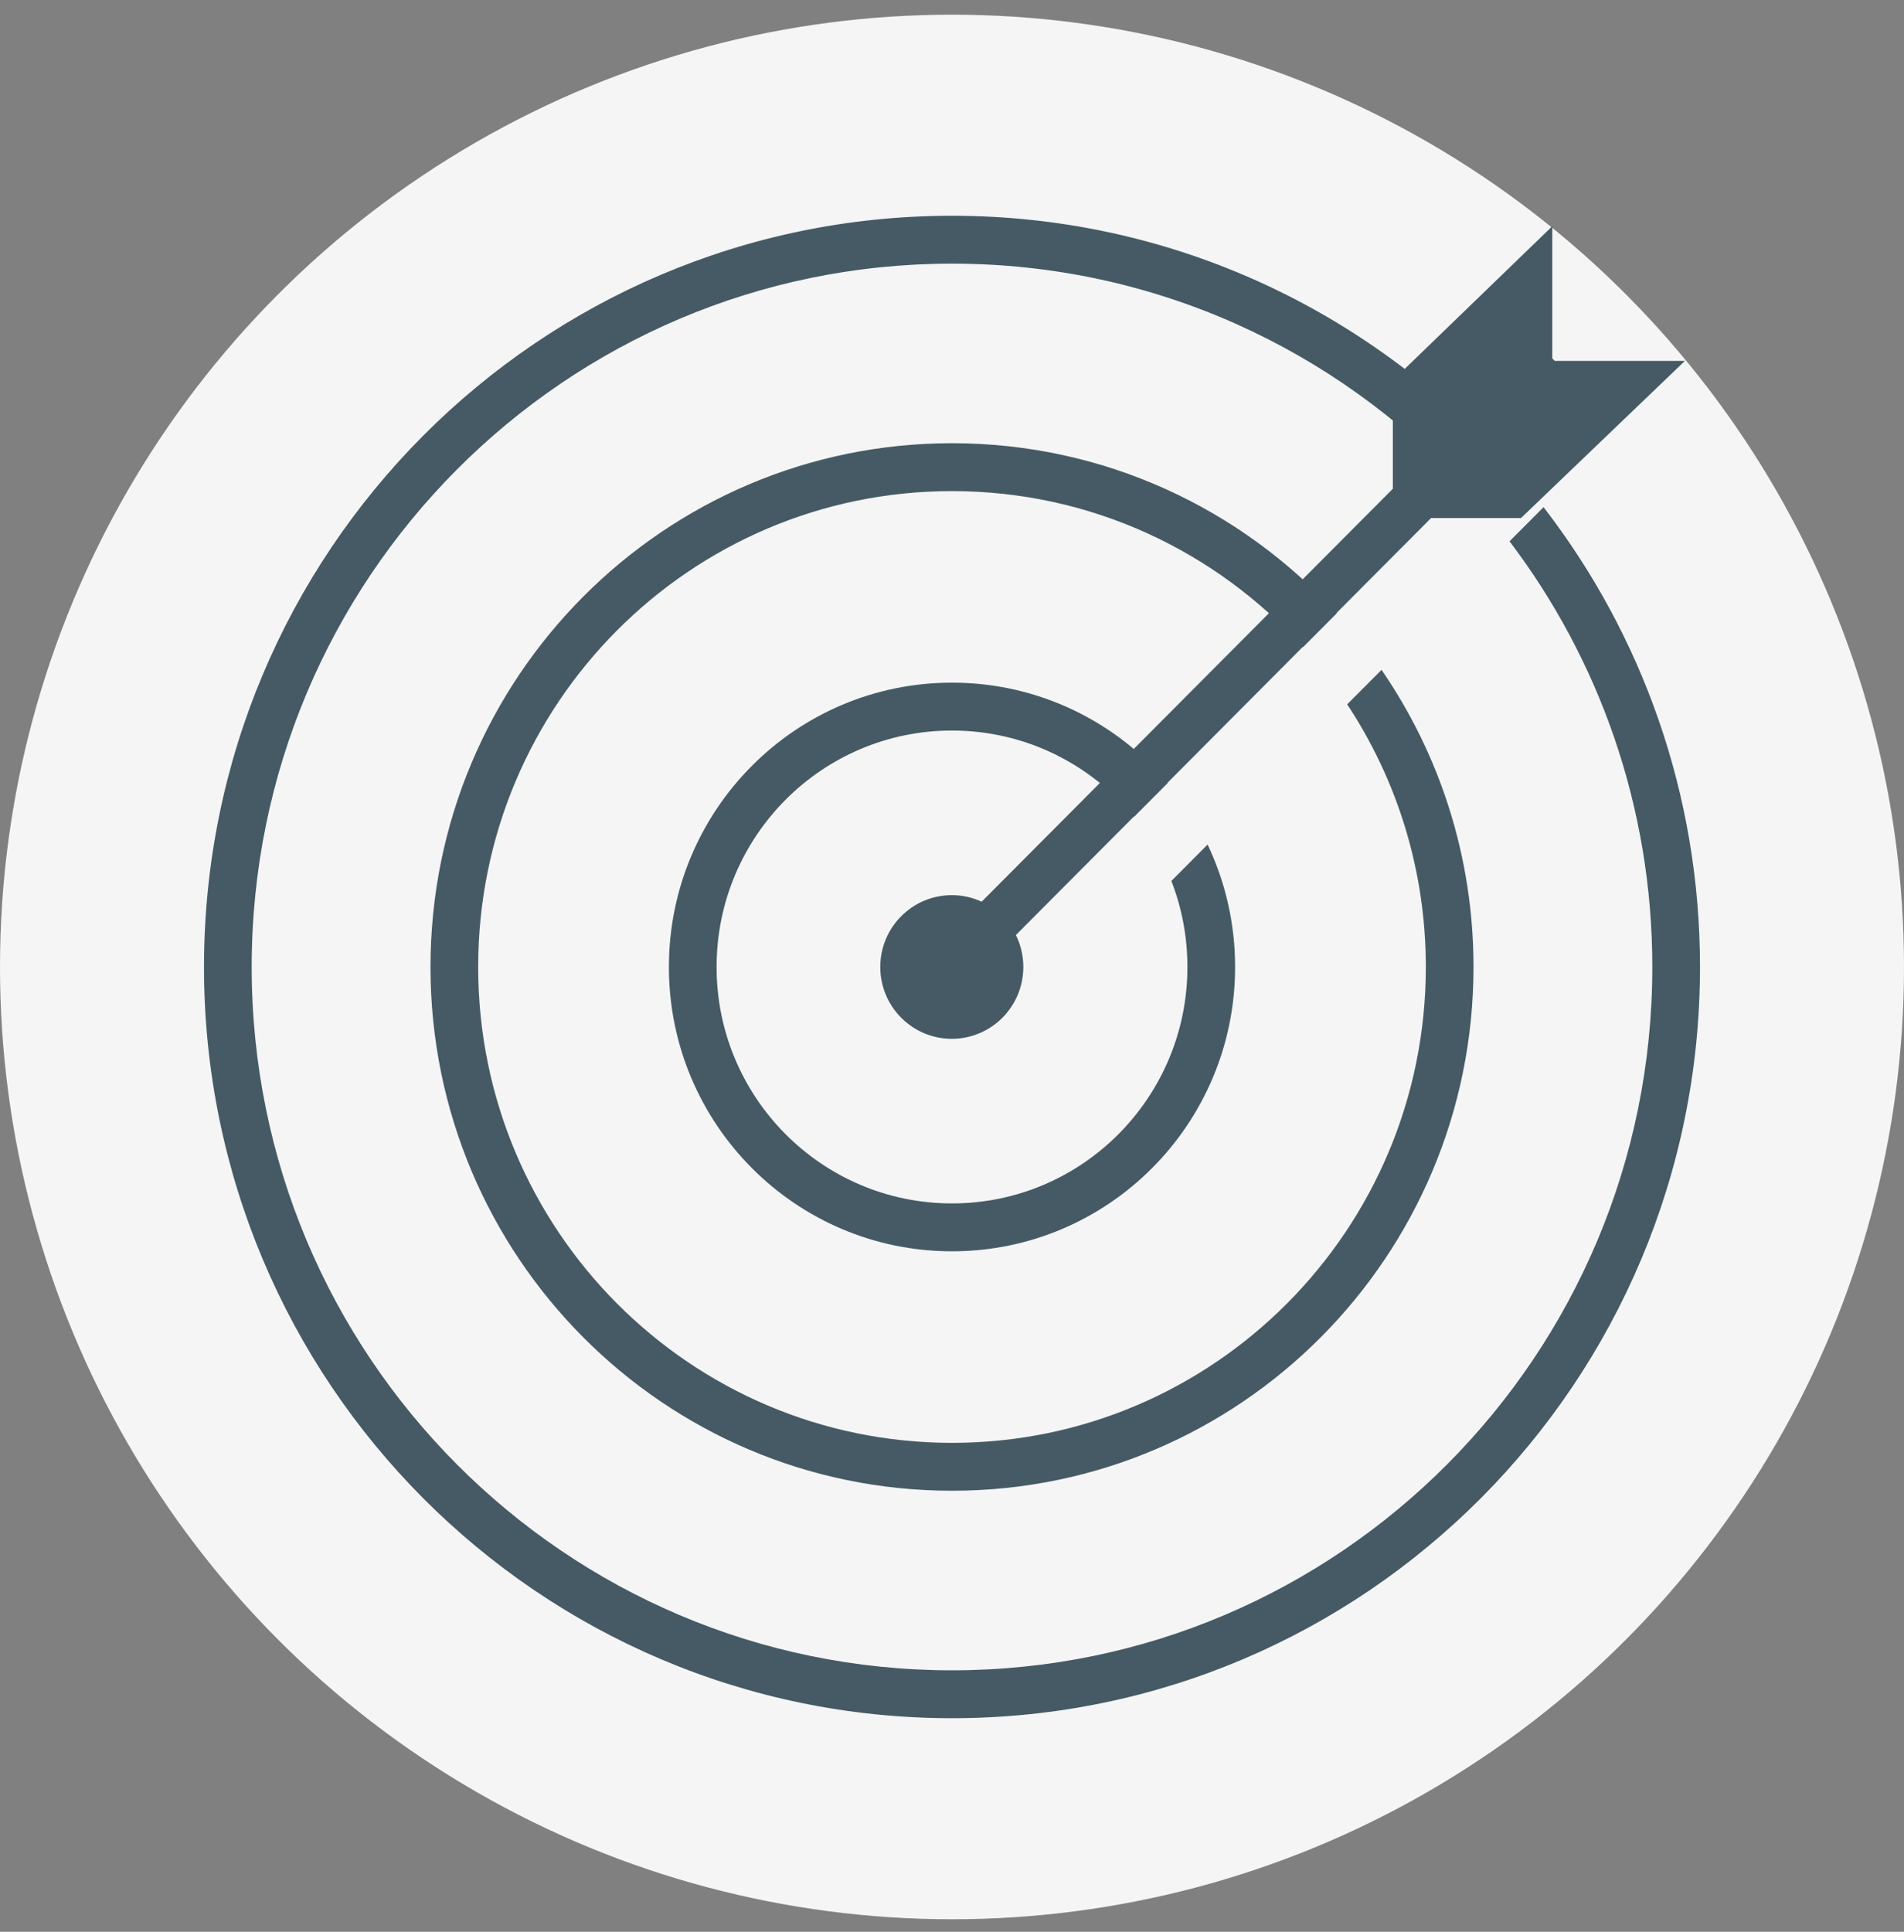 <svg width="70" height="71" viewBox="0 0 70 71" fill="none" xmlns="http://www.w3.org/2000/svg">
<rect x="0" y="0" width="70" height="71" fill="#808080" stroke="none"/>
<circle cx="35" cy="35.54" r="35" fill="#F5F5F5"/>
<path d="M35 63.15C50.188 63.15 62.5 50.788 62.5 35.54C62.5 29.173 60.354 23.31 56.748 18.64L55.498 19.895C58.791 24.238 60.747 29.66 60.747 35.54C60.747 49.816 49.22 61.39 35 61.39C20.78 61.39 9.253 49.816 9.253 35.54C9.253 21.263 20.78 9.69 35 9.69C42.414 9.69 49.096 12.836 53.794 17.872L55.035 16.626C50.019 11.273 42.898 7.93 35 7.93C19.812 7.93 7.5 20.291 7.5 35.54C7.5 50.788 19.812 63.15 35 63.15Z" fill="#455A64"/>
<path d="M49.143 22.542C45.637 18.699 40.599 16.29 35 16.29C24.411 16.29 15.827 24.908 15.827 35.54C15.827 46.171 24.411 54.79 35 54.79C45.589 54.79 54.173 46.171 54.173 35.54C54.173 31.485 52.925 27.722 50.792 24.62L49.529 25.887C51.356 28.654 52.42 31.972 52.42 35.54C52.42 45.199 44.621 53.03 35 53.03C25.379 53.03 17.58 45.199 17.58 35.54C17.58 25.88 25.379 18.05 35 18.05C40.115 18.05 44.715 20.263 47.902 23.788L49.143 22.542Z" fill="#455A64"/>
<path d="M42.934 28.775C41.025 26.52 38.179 25.09 35 25.09C29.252 25.09 24.592 29.768 24.592 35.54C24.592 41.311 29.252 45.99 35 45.99C40.748 45.99 45.408 41.311 45.408 35.54C45.408 33.929 45.045 32.403 44.397 31.04L43.065 32.378C43.446 33.358 43.655 34.424 43.655 35.54C43.655 40.339 39.78 44.23 35 44.23C30.22 44.23 26.345 40.339 26.345 35.54C26.345 30.74 30.22 26.85 35 26.85C37.695 26.85 40.102 28.086 41.689 30.025L42.934 28.775Z" fill="#455A64"/>
<path d="M37.349 34.366L52.613 19.04H55.919L61.945 13.265H57.16L57.069 13.174V8.315L51.208 13.98V17.963L36.09 33.141C35.756 32.986 35.385 32.9 34.993 32.9C33.541 32.9 32.363 34.082 32.363 35.54C32.363 36.998 33.541 38.18 34.993 38.18C36.445 38.18 37.622 36.998 37.622 35.54C37.622 35.119 37.524 34.72 37.349 34.366Z" fill="#455A64"/>
</svg>
